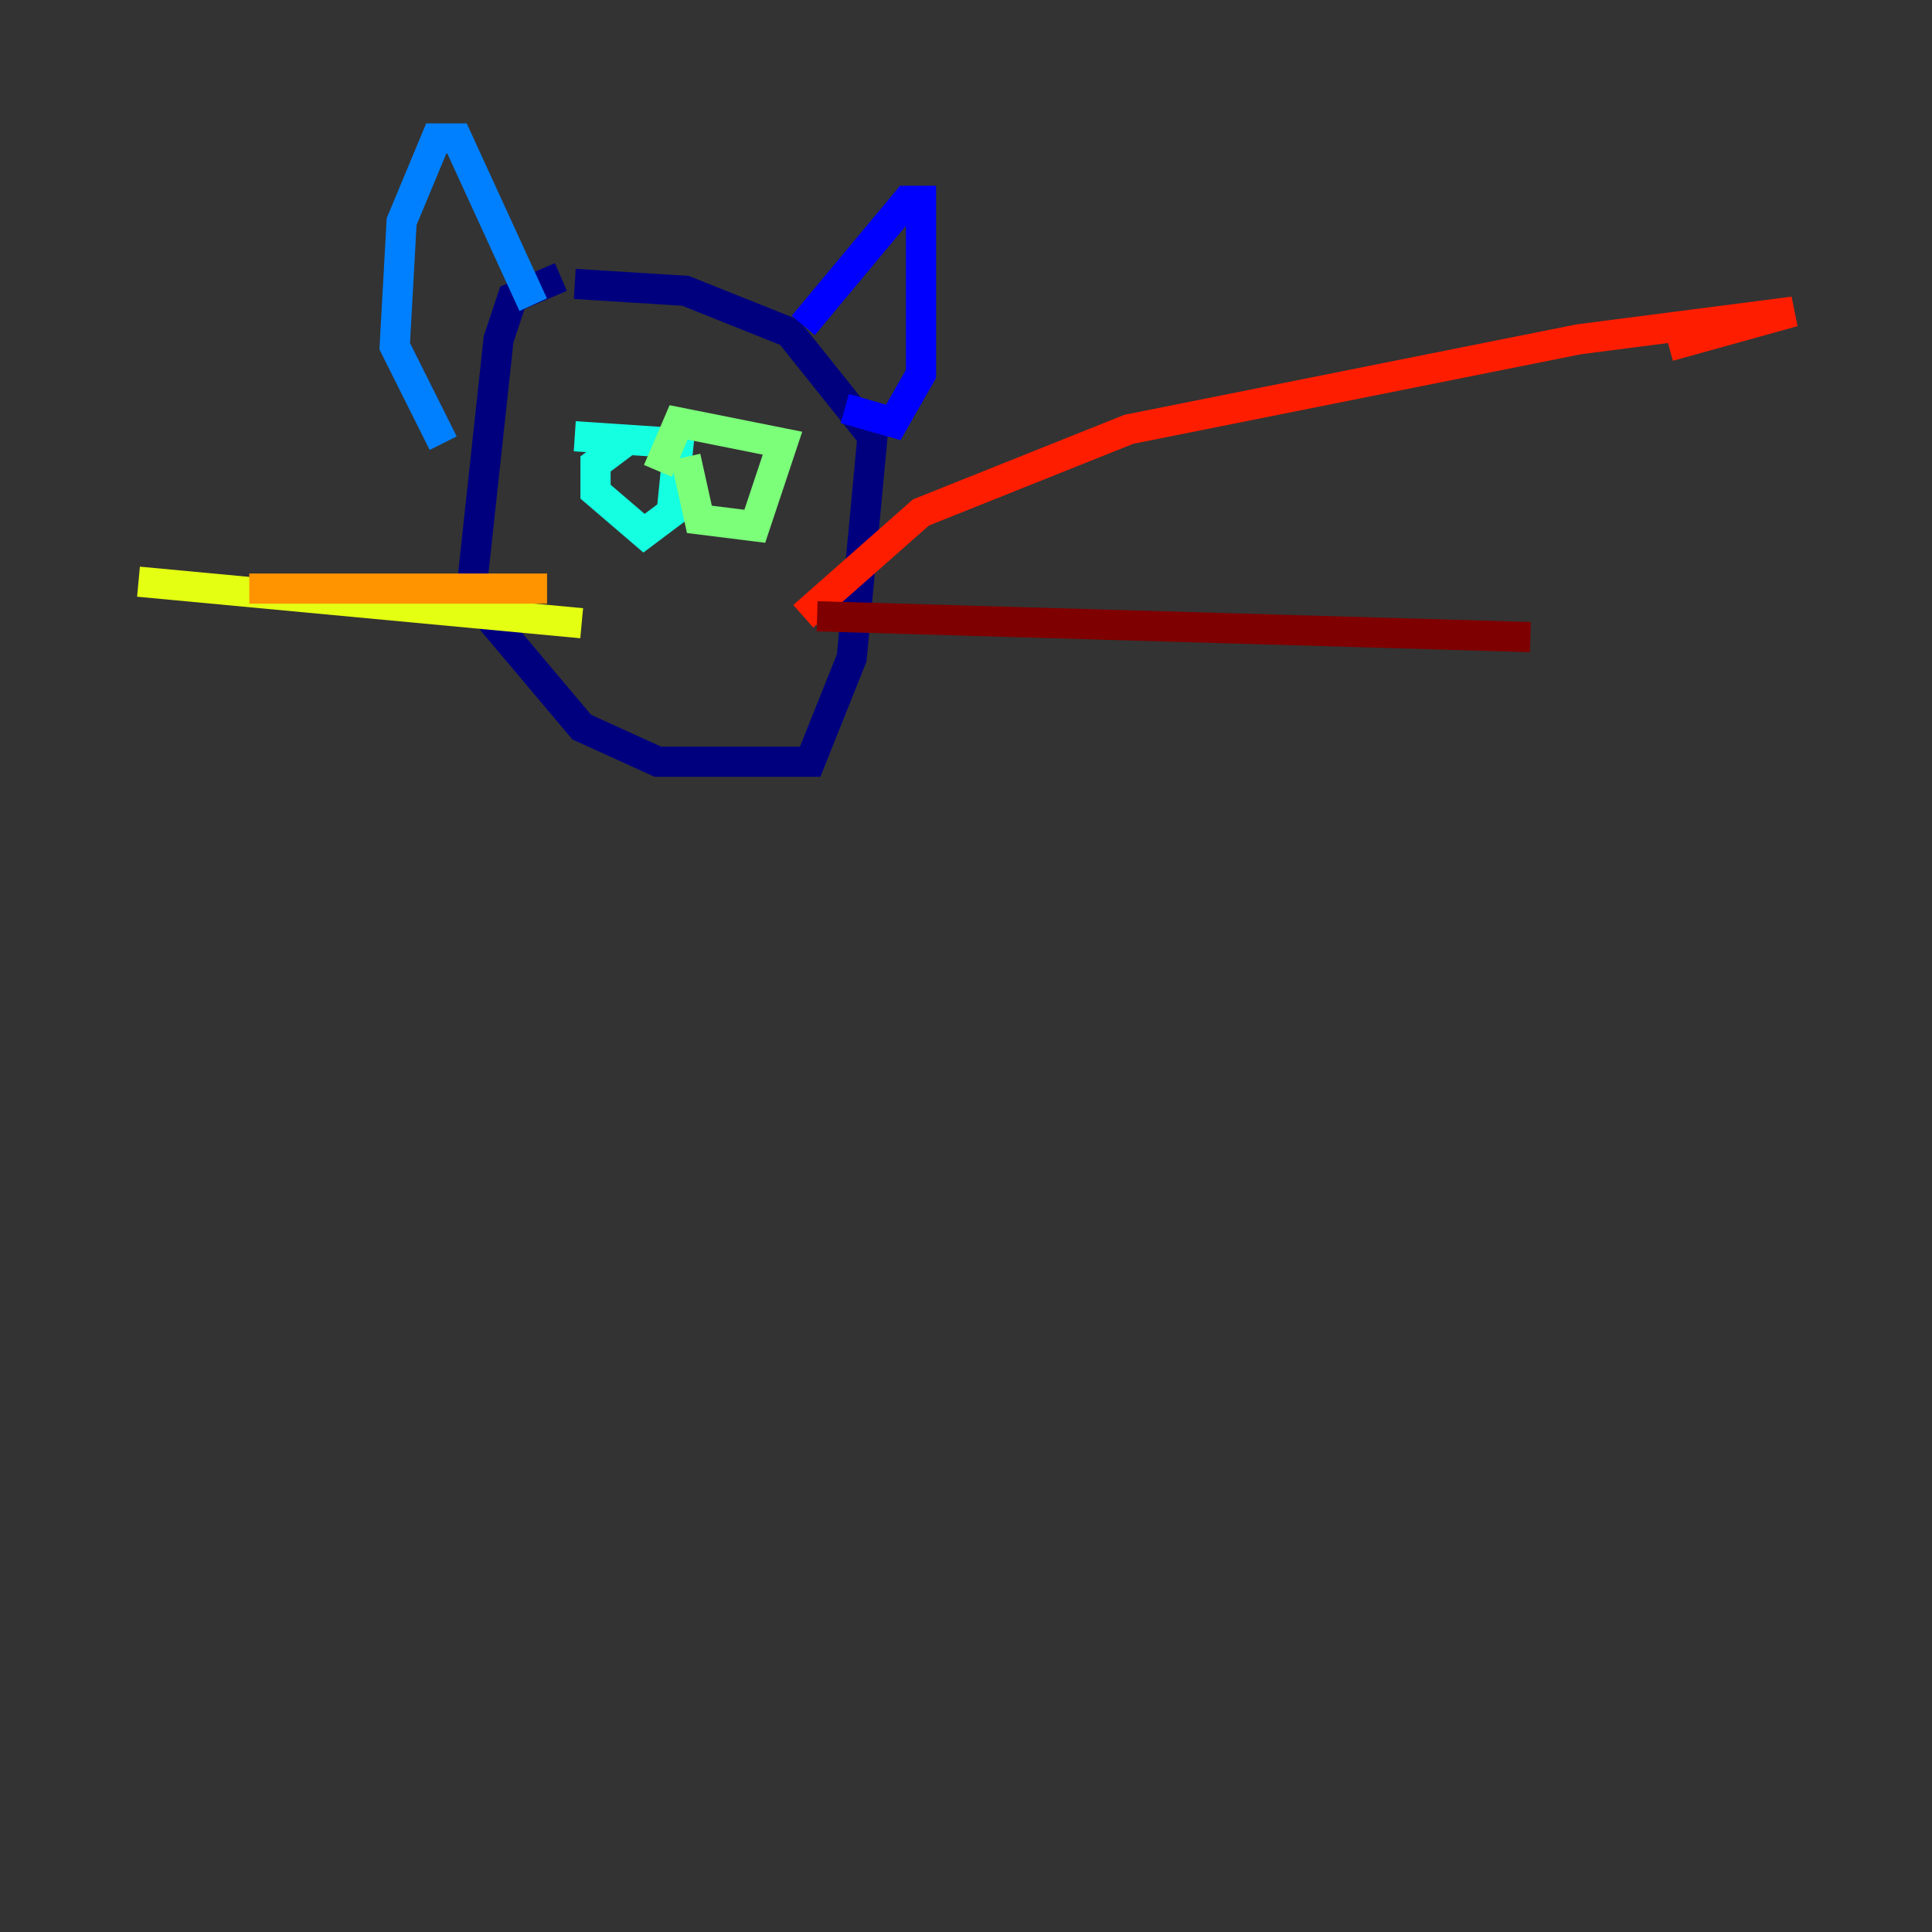 <?xml version="1.0" encoding="utf-8" ?>
<svg baseProfile="tiny" height="128" version="1.2" viewBox="0,0,128,128" width="128" xmlns="http://www.w3.org/2000/svg" xmlns:ev="http://www.w3.org/2001/xml-events" xmlns:xlink="http://www.w3.org/1999/xlink"><rect x="0" y="0" width="128" height="128" fill="#333333" stroke="none"/><defs /><polyline fill="none" points="37.161,18.351 33.95,19.728 33.032,22.48 31.197,39.455 38.538,48.172 43.584,50.466 53.677,50.466 56.43,43.584 57.806,28.903 52.301,22.021 45.419,19.269 38.079,18.81" stroke="#00007f" stroke-width="2" /><polyline fill="none" points="53.219,21.563 60.1,13.305 61.018,13.305 61.018,24.774 59.183,27.986 55.971,27.068" stroke="#0000ff" stroke-width="2" /><polyline fill="none" points="35.326,20.186 30.28,9.176 28.903,9.176 26.609,14.681 26.151,22.939 29.362,29.362" stroke="#0080ff" stroke-width="2" /><polyline fill="none" points="41.29,29.362 39.455,30.738 39.455,32.574 42.667,35.326 44.502,33.95 44.961,29.362 38.079,28.903" stroke="#15ffe1" stroke-width="2" /><polyline fill="none" points="45.419,30.28 46.337,34.409 50.007,34.867 51.842,29.362 44.961,27.986 43.584,31.197" stroke="#7cff79" stroke-width="2" /><polyline fill="none" points="38.538,41.29 9.176,38.538" stroke="#e4ff12" stroke-width="2" /><polyline fill="none" points="36.244,38.996 16.516,38.996" stroke="#ff9400" stroke-width="2" /><polyline fill="none" points="53.219,40.831 61.018,33.95 74.781,28.444 104.602,22.48 118.824,20.645 110.566,22.939" stroke="#ff1d00" stroke-width="2" /><polyline fill="none" points="54.136,40.831 101.391,42.208" stroke="#7f0000" stroke-width="2" /></svg>